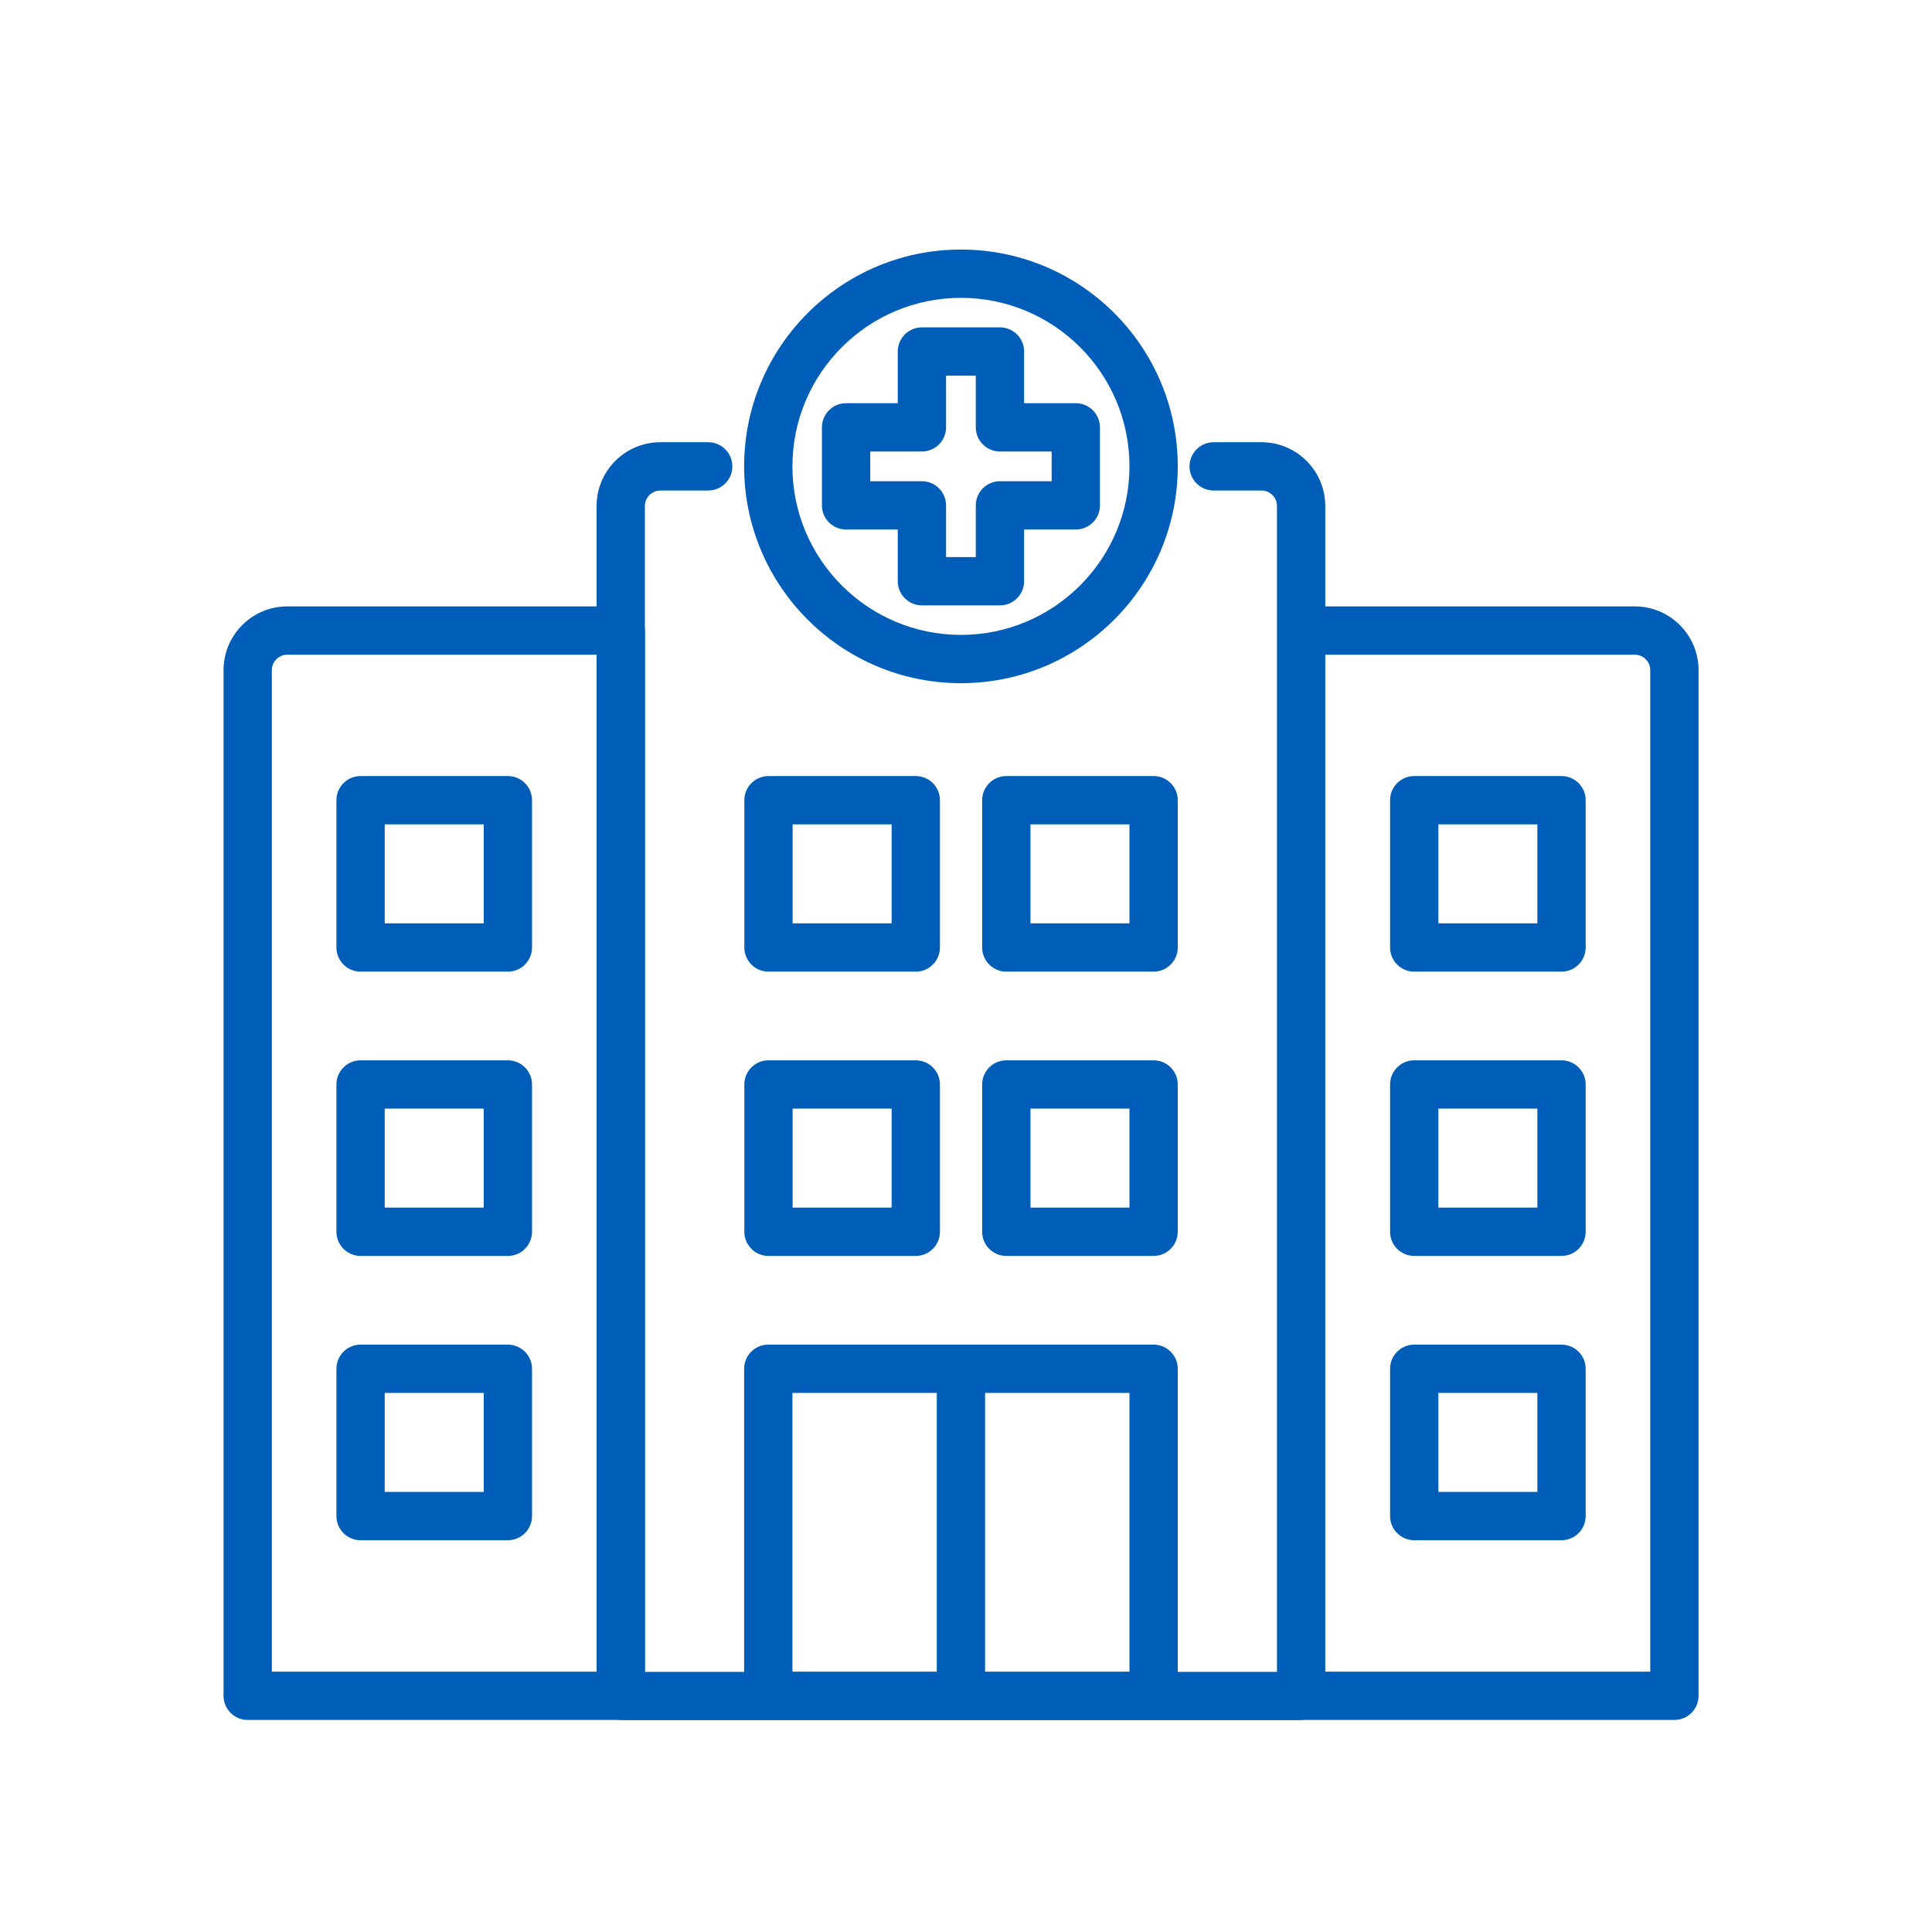 <svg width="120" height="120" viewBox="0 0 120 120" fill="none" xmlns="http://www.w3.org/2000/svg">
<path fill-rule="evenodd" clip-rule="evenodd" d="M59.686 18.5C53.911 18.5 49.219 23.192 49.219 28.967C49.219 34.741 53.911 39.434 59.686 39.434C65.46 39.434 70.153 34.741 70.153 28.967C70.153 23.18 65.461 18.5 59.686 18.5ZM46.219 28.967C46.219 21.536 52.254 15.5 59.686 15.5C67.116 15.5 73.153 21.521 73.153 28.967C73.153 36.398 67.117 42.434 59.686 42.434C52.254 42.434 46.219 36.398 46.219 28.967ZM55.762 21.833C55.762 21.005 56.434 20.333 57.262 20.333H62.109C62.937 20.333 63.609 21.005 63.609 21.833V25.044H66.82C67.648 25.044 68.32 25.715 68.32 26.544V31.39C68.32 32.219 67.648 32.89 66.82 32.89H63.609V36.101C63.609 36.929 62.937 37.601 62.109 37.601H57.262C56.434 37.601 55.762 36.929 55.762 36.101V32.89H52.552C51.723 32.89 51.052 32.219 51.052 31.39V26.544C51.052 25.715 51.723 25.044 52.552 25.044H55.762V21.833ZM58.762 23.333V26.544C58.762 27.372 58.091 28.044 57.262 28.044H54.052V29.89H57.262C58.091 29.89 58.762 30.562 58.762 31.39V34.601H60.609V31.39C60.609 30.562 61.281 29.89 62.109 29.89H65.32V28.044H62.109C61.281 28.044 60.609 27.372 60.609 26.544V23.333H58.762ZM41.02 30.467C40.487 30.467 40.056 30.898 40.056 31.431V38.961C40.065 39.027 40.07 39.095 40.07 39.164V103.843H46.219V85.017C46.219 84.189 46.89 83.517 47.719 83.517H71.653C72.481 83.517 73.153 84.189 73.153 85.017V103.843H79.315V31.431C79.315 30.898 78.884 30.467 78.351 30.467H75.383C74.554 30.467 73.883 29.795 73.883 28.967C73.883 28.139 74.554 27.467 75.383 27.467H78.351C80.541 27.467 82.315 29.241 82.315 31.431V37.664H101.536C103.726 37.664 105.5 39.438 105.5 41.628V105.329C105.5 106.158 104.828 106.829 104 106.829H81.018C80.952 106.838 80.884 106.843 80.815 106.843H38.556C38.487 106.843 38.419 106.838 38.353 106.829H15.385C14.556 106.829 13.885 106.158 13.885 105.329V41.628C13.885 39.438 15.659 37.664 17.849 37.664H37.056V31.431C37.056 29.241 38.831 27.467 41.02 27.467H43.988C44.817 27.467 45.488 28.139 45.488 28.967C45.488 29.795 44.817 30.467 43.988 30.467H41.02ZM37.056 40.664H17.849C17.316 40.664 16.885 41.095 16.885 41.628V103.829H37.056V40.664ZM82.315 103.829H102.5V41.628C102.5 41.095 102.069 40.664 101.536 40.664H82.315V103.829ZM70.153 103.829V86.517H61.186V103.829H70.153ZM58.186 103.829V86.517H49.219V103.829H58.186ZM20.896 49.702C20.896 48.873 21.568 48.202 22.396 48.202H31.545C32.373 48.202 33.045 48.873 33.045 49.702V58.85C33.045 59.679 32.373 60.35 31.545 60.35H22.396C21.568 60.35 20.896 59.679 20.896 58.85V49.702ZM23.896 51.202V57.35H30.045V51.202H23.896ZM46.232 49.702C46.232 48.873 46.904 48.202 47.732 48.202H56.881C57.709 48.202 58.381 48.873 58.381 49.702V58.85C58.381 59.679 57.709 60.35 56.881 60.35H47.732C46.904 60.35 46.232 59.679 46.232 58.85V49.702ZM49.232 51.202V57.35H55.381V51.202H49.232ZM61.004 49.702C61.004 48.873 61.675 48.202 62.504 48.202H71.653C72.481 48.202 73.153 48.873 73.153 49.702V58.85C73.153 59.679 72.481 60.35 71.653 60.35H62.504C61.675 60.35 61.004 59.679 61.004 58.85V49.702ZM64.004 51.202V57.35H70.153V51.202H64.004ZM86.34 49.702C86.34 48.873 87.011 48.202 87.84 48.202H96.989C97.817 48.202 98.489 48.873 98.489 49.702V58.85C98.489 59.679 97.817 60.35 96.989 60.35H87.84C87.011 60.35 86.34 59.679 86.34 58.85V49.702ZM89.34 51.202V57.35H95.489V51.202H89.34ZM20.896 67.359C20.896 66.531 21.568 65.859 22.396 65.859H31.545C32.373 65.859 33.045 66.531 33.045 67.359V76.508C33.045 77.336 32.373 78.008 31.545 78.008H22.396C21.568 78.008 20.896 77.336 20.896 76.508V67.359ZM23.896 68.859V75.008H30.045V68.859H23.896ZM46.232 67.359C46.232 66.531 46.904 65.859 47.732 65.859H56.881C57.709 65.859 58.381 66.531 58.381 67.359V76.508C58.381 77.336 57.709 78.008 56.881 78.008H47.732C46.904 78.008 46.232 77.336 46.232 76.508V67.359ZM49.232 68.859V75.008H55.381V68.859H49.232ZM61.004 67.359C61.004 66.531 61.675 65.859 62.504 65.859H71.653C72.481 65.859 73.153 66.531 73.153 67.359V76.508C73.153 77.336 72.481 78.008 71.653 78.008H62.504C61.675 78.008 61.004 77.336 61.004 76.508V67.359ZM64.004 68.859V75.008H70.153V68.859H64.004ZM86.34 67.359C86.34 66.531 87.011 65.859 87.84 65.859H96.989C97.817 65.859 98.489 66.531 98.489 67.359V76.508C98.489 77.336 97.817 78.008 96.989 78.008H87.84C87.011 78.008 86.34 77.336 86.34 76.508V67.359ZM89.34 68.859V75.008H95.489V68.859H89.34ZM20.896 85.017C20.896 84.189 21.568 83.517 22.396 83.517H31.545C32.373 83.517 33.045 84.189 33.045 85.017V94.166C33.045 94.994 32.373 95.666 31.545 95.666H22.396C21.568 95.666 20.896 94.994 20.896 94.166V85.017ZM23.896 86.517V92.666H30.045V86.517H23.896ZM86.34 85.017C86.34 84.189 87.011 83.517 87.84 83.517H96.989C97.817 83.517 98.489 84.189 98.489 85.017V94.166C98.489 94.994 97.817 95.666 96.989 95.666H87.84C87.011 95.666 86.34 94.994 86.34 94.166V85.017ZM89.34 86.517V92.666H95.489V86.517H89.34Z" fill="#005EB8"/>
</svg>
